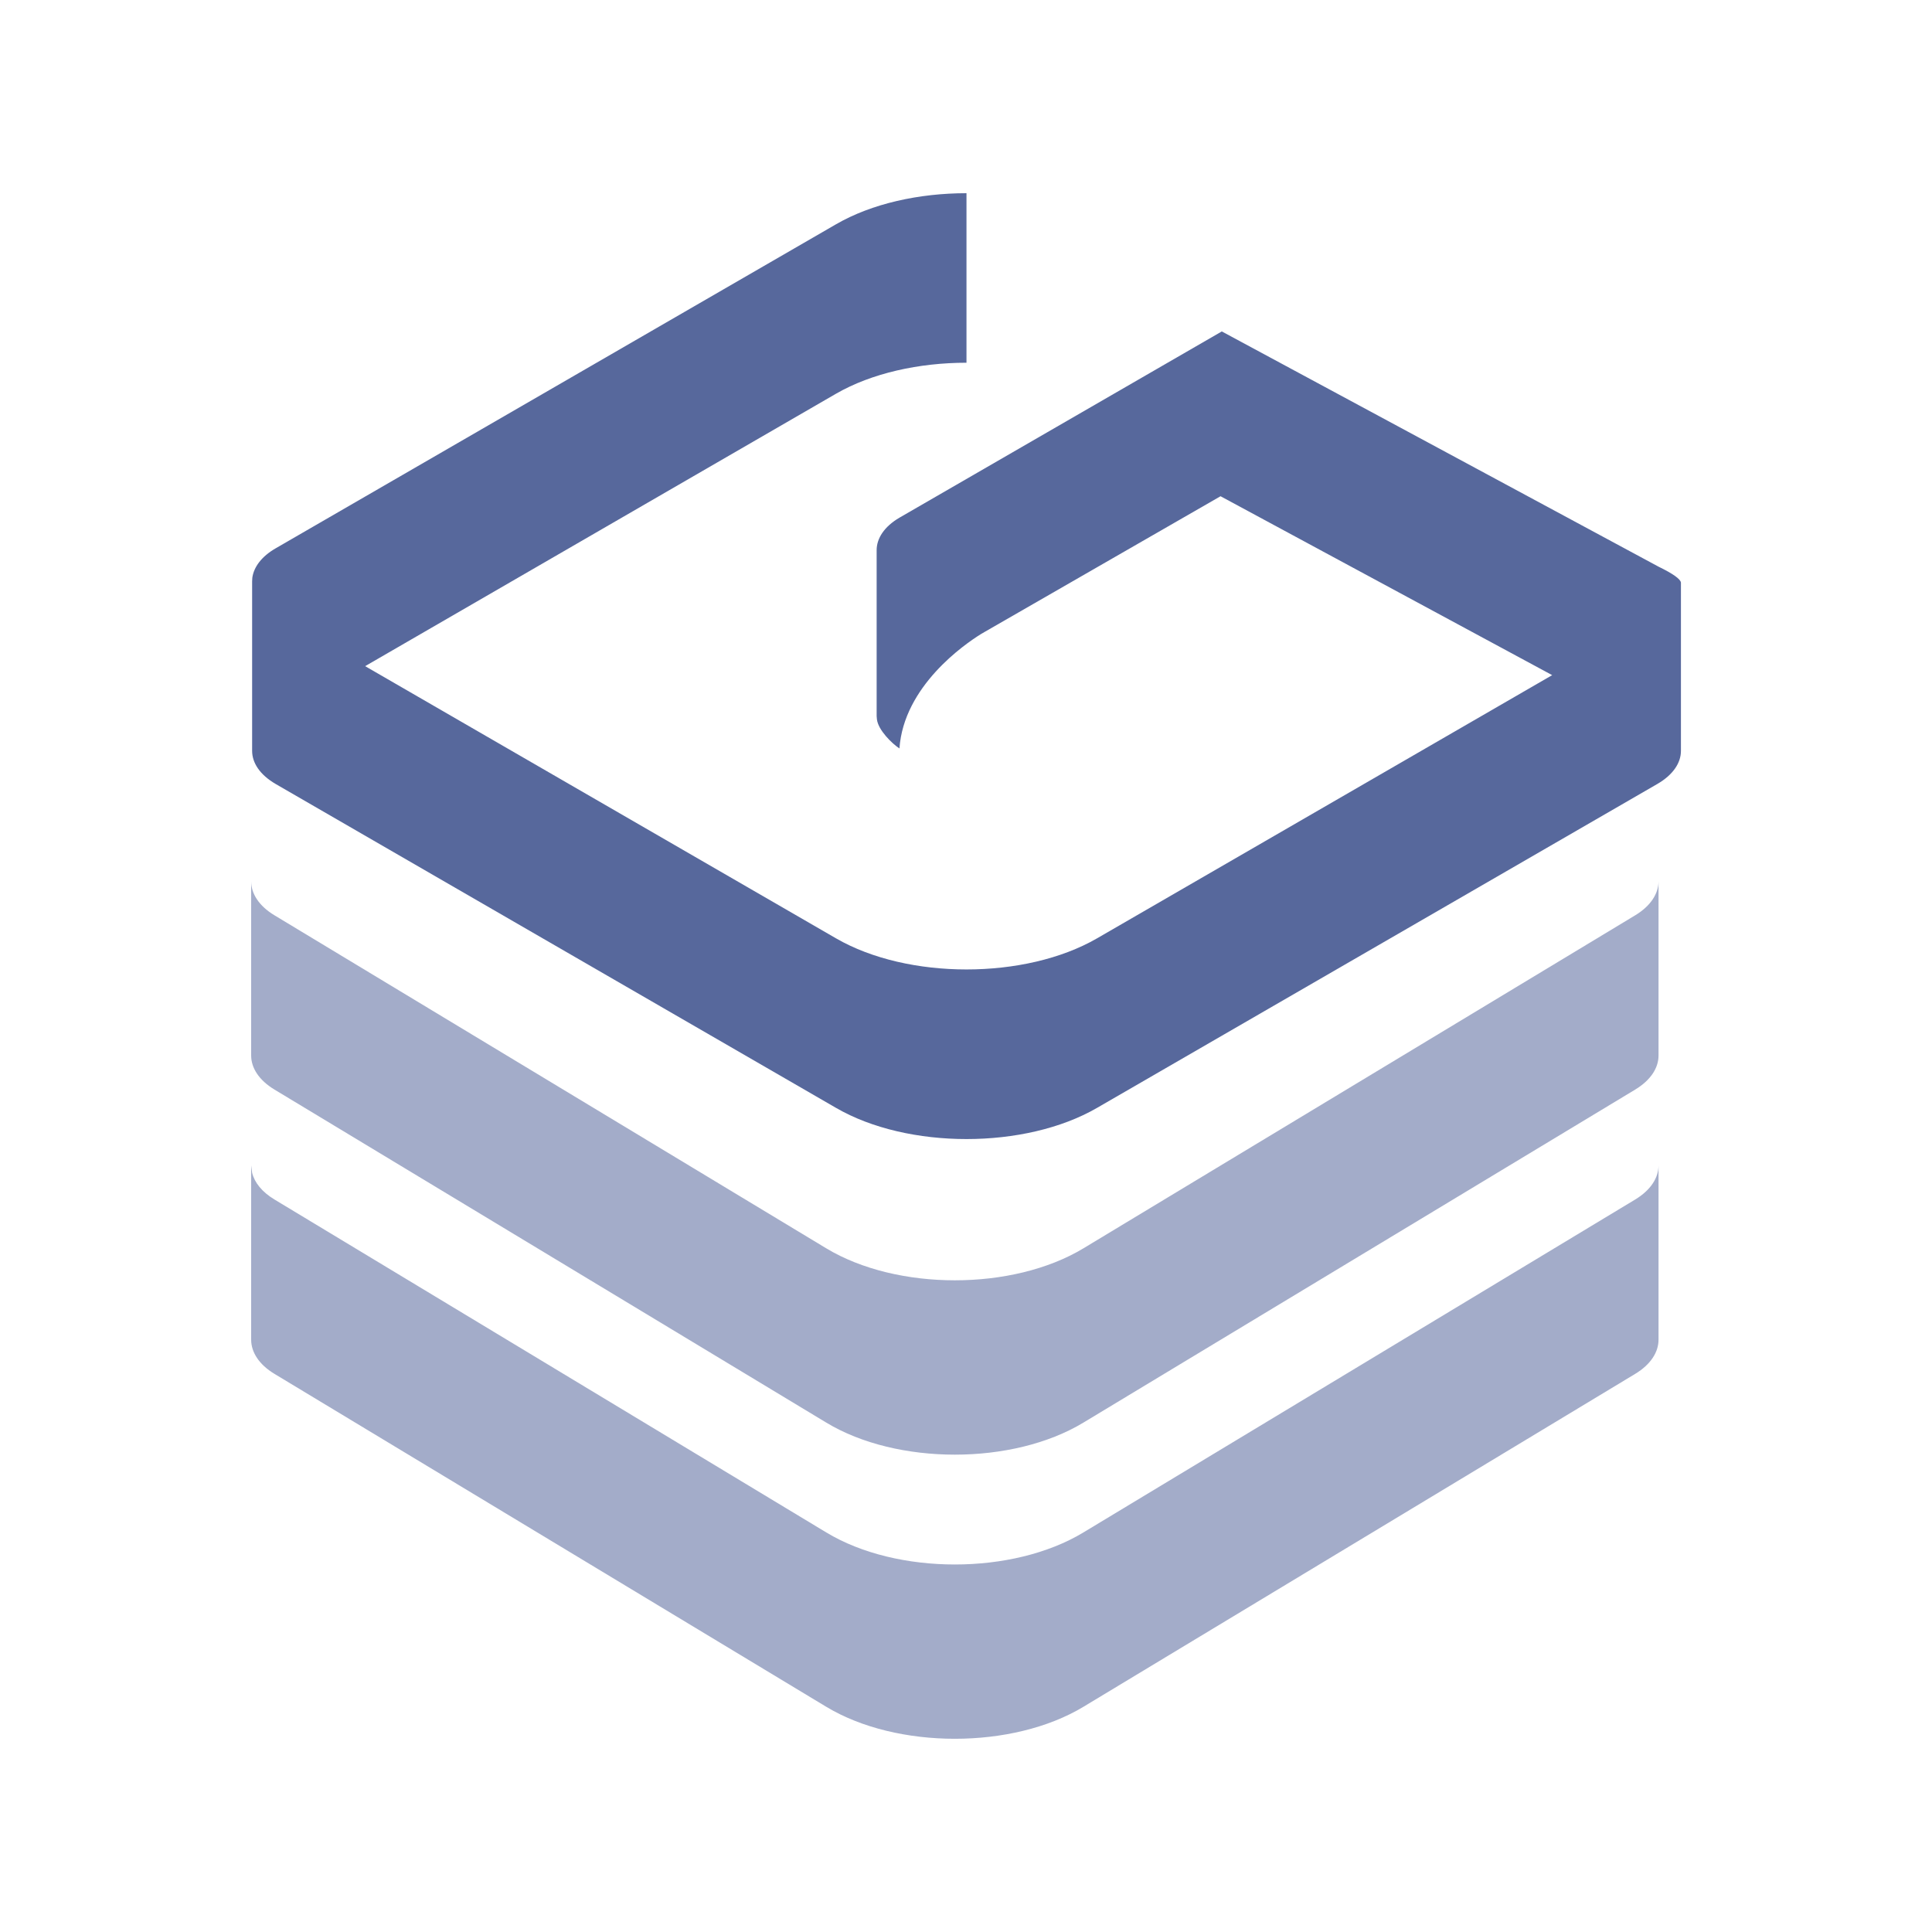 <?xml version="1.0" encoding="UTF-8"?>
<svg width="20px" height="20px" viewBox="0 0 20 20" version="1.1" xmlns="http://www.w3.org/2000/svg" xmlns:xlink="http://www.w3.org/1999/xlink">
    <title>gaussdb-for-opengauss-second-menu</title>
    <g id="gaussdb-for-opengauss-second-menu" stroke="none" stroke-width="1" fill="none" fill-rule="evenodd">
        <rect id="矩形" fill-opacity="0" fill="#D8D8D8" x="0" y="0" width="20" height="20"></rect>
        <g id="logo-dark" transform="translate(2, 2)">
            <rect id="矩形" fill-opacity="0" fill="#D8D8D8" x="0" y="0" width="16" height="16"></rect>
            <g id="图形" transform="translate(0.6, 0)" fill="#57689C" fill-rule="nonzero">
                <path d="M7.405,0 L7.405,1.755 C6.915,1.755 6.425,1.862 6.054,2.076 L1.18,4.896 L6.055,7.714 C6.797,8.143 8.013,8.143 8.756,7.714 L13.468,4.989 L10.035,3.137 L7.594,4.541 L7.553,4.565 C7.386,4.669 6.756,5.102 6.711,5.748 C6.632,5.696 6.492,5.558 6.478,5.448 L6.475,5.413 L6.475,3.695 C6.475,3.573 6.554,3.451 6.711,3.359 L10.048,1.431 L14.569,3.866 C14.719,3.939 14.796,3.994 14.801,4.031 L14.801,4.018 L14.801,5.773 C14.801,5.897 14.72,6.021 14.556,6.116 L8.756,9.469 C8.013,9.899 6.797,9.899 6.055,9.469 L0.254,6.116 C0.091,6.021 0.01,5.898 0.01,5.773 L0.01,4.018 L0.012,3.981 C0.027,3.87 0.108,3.76 0.254,3.676 L6.054,0.322 C6.425,0.107 6.915,0 7.405,0 Z" id="形状结合"></path>
                <path d="M14.569,10.065 L14.569,11.869 C14.569,11.997 14.488,12.125 14.328,12.222 L8.615,15.669 C7.883,16.11 6.686,16.11 5.954,15.669 L0.241,12.222 C0.08,12.125 0,11.996 0,11.869 L0,10.065 L0.01,10.141 C0.035,10.242 0.112,10.339 0.241,10.417 L5.954,13.864 C6.686,14.306 7.883,14.306 8.615,13.864 L14.328,10.417 C14.488,10.32 14.569,10.192 14.569,10.065 Z M14.569,7.123 L14.569,8.927 C14.569,9.055 14.488,9.182 14.328,9.279 L8.615,12.727 C7.883,13.169 6.686,13.169 5.954,12.727 L0.241,9.279 C0.08,9.182 0,9.054 0,8.927 L0,7.123 C0,7.25 0.08,7.378 0.241,7.475 L5.954,10.923 C6.686,11.364 7.883,11.364 8.615,10.923 L14.328,7.475 C14.488,7.378 14.569,7.25 14.569,7.123 Z" id="形状结合" opacity="0.55"></path>
            </g>
        </g>
    </g>
</svg>